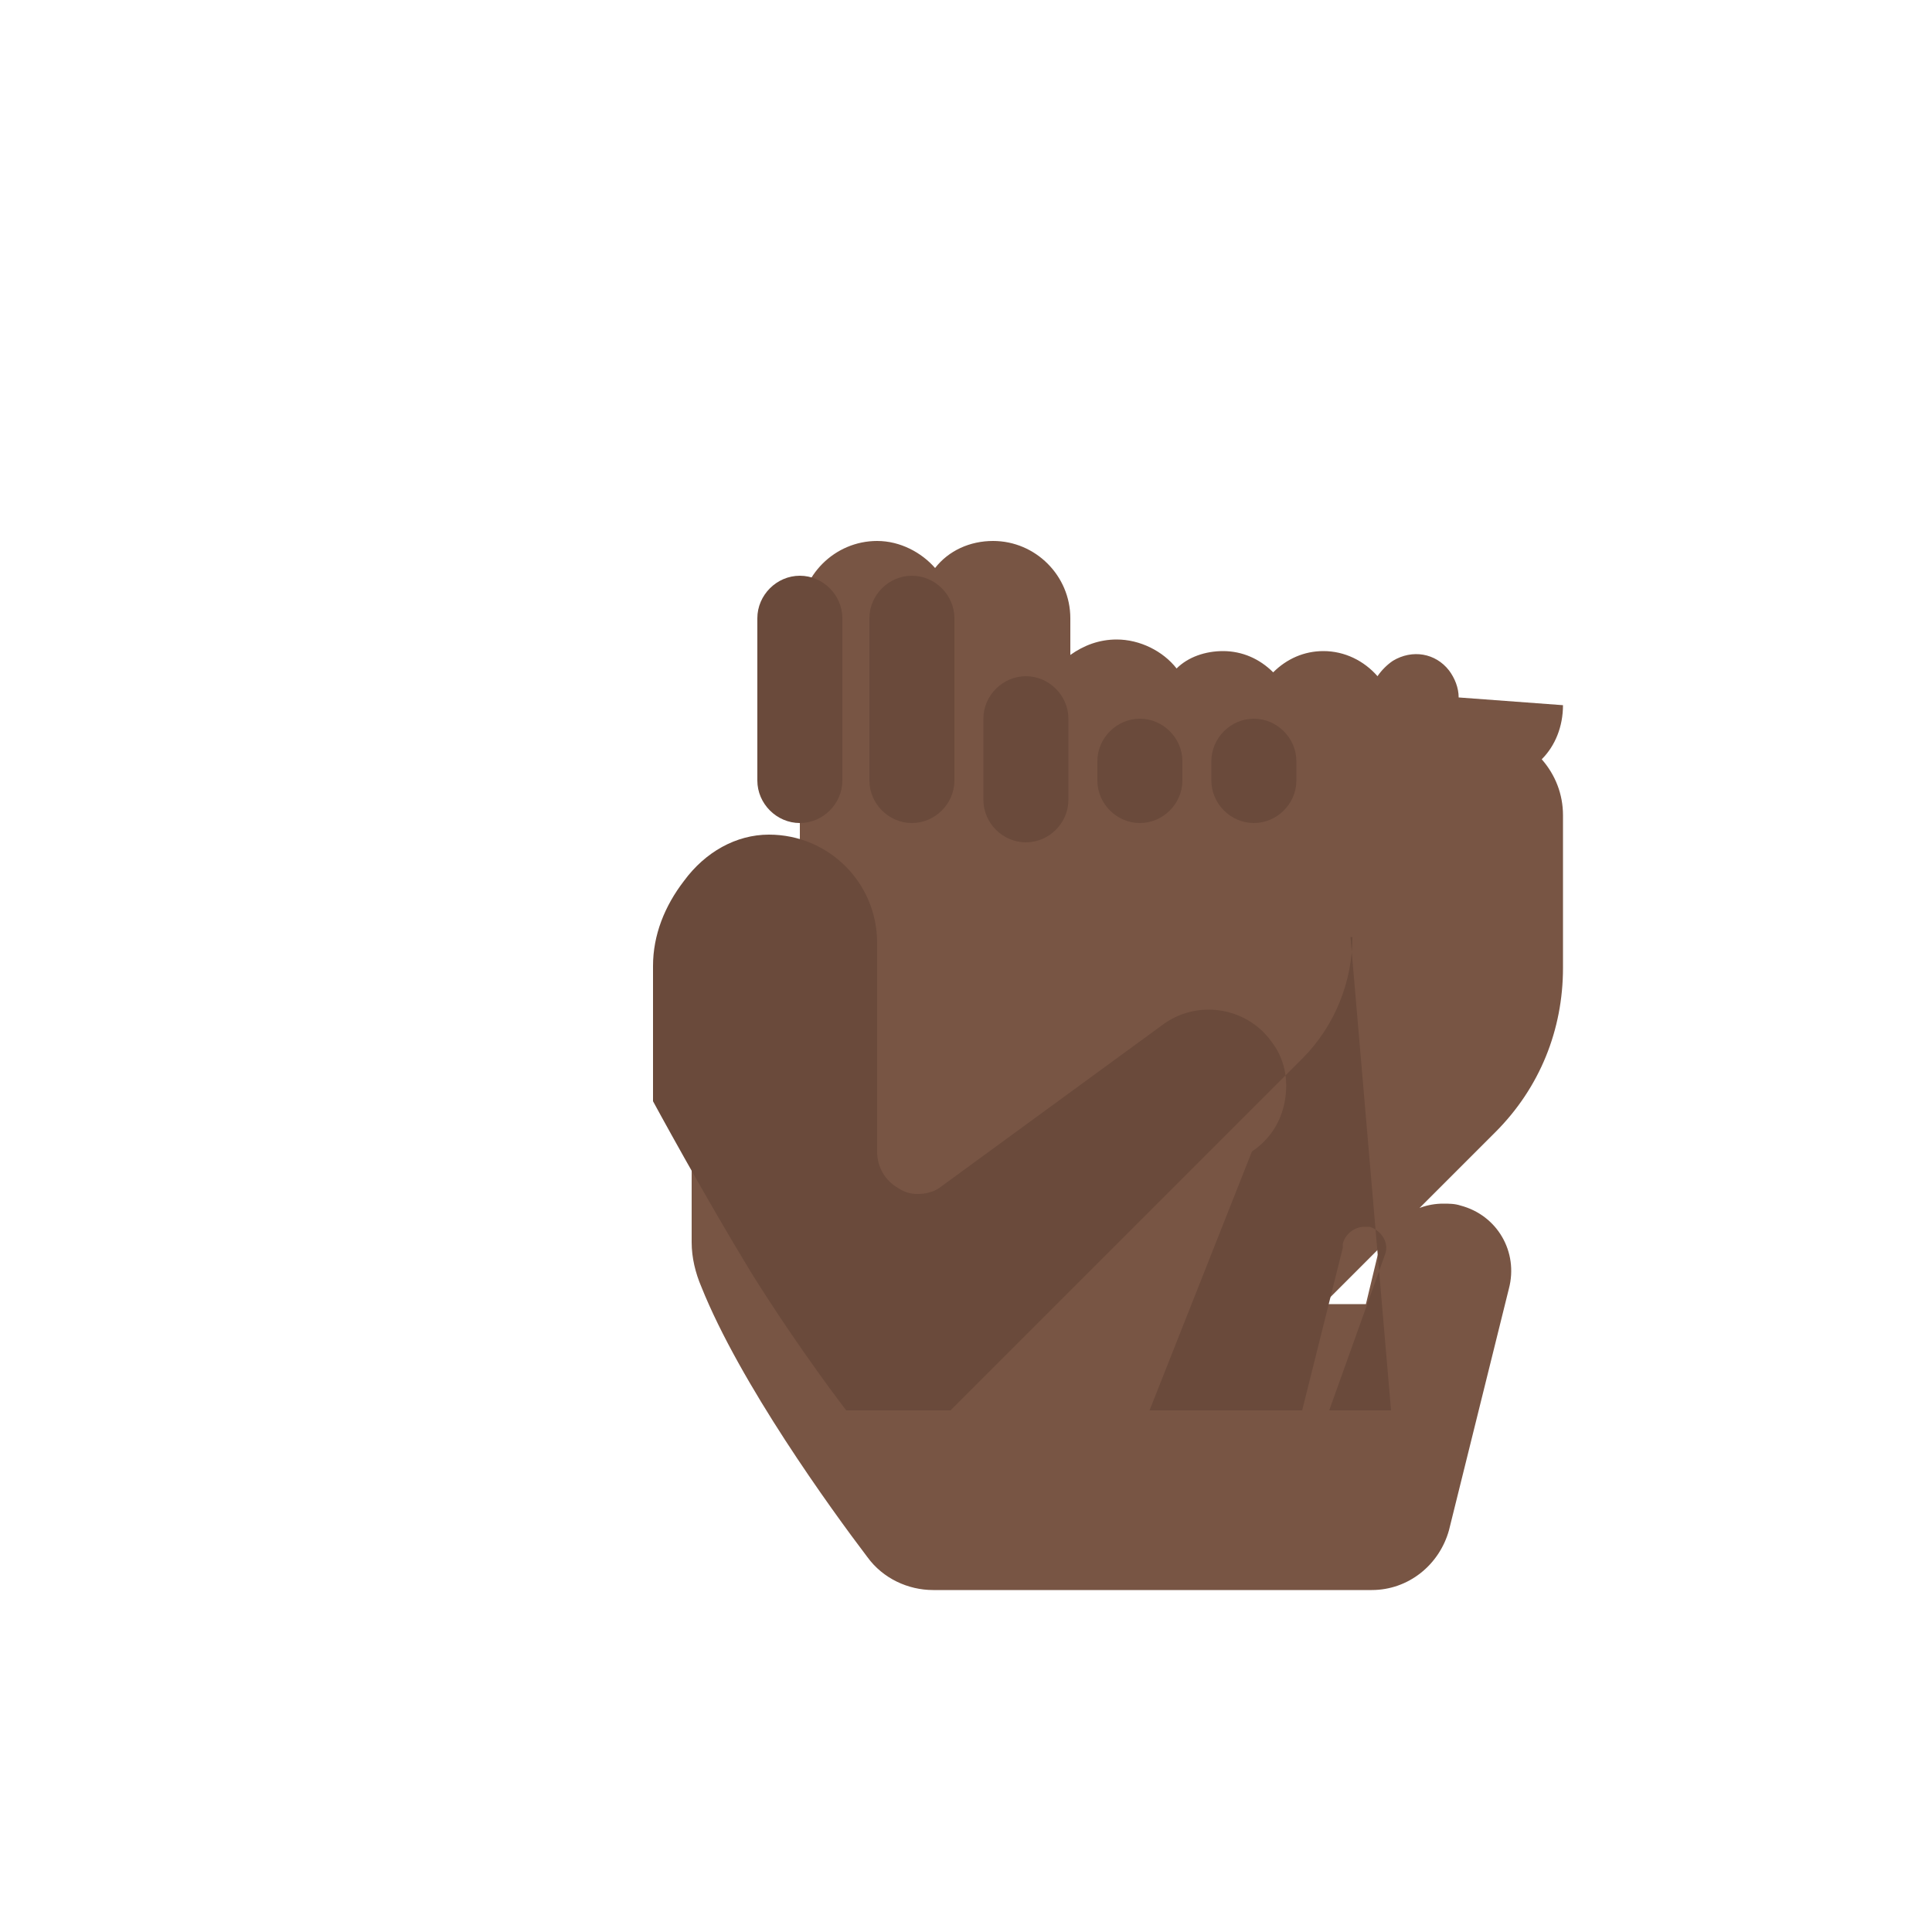 <svg xmlns="http://www.w3.org/2000/svg" viewBox="0 0 100 100" width="100" height="100">
  <path d="M75.5,36.1c0-0.5-0.2-1-0.5-1.4c-0.7-0.9-1.9-1.1-2.9-0.5c-0.3,0.2-0.6,0.5-0.8,0.8c-0.7-0.8-1.7-1.3-2.8-1.3
  c-1,0-1.9,0.4-2.6,1.1c-0.7-0.7-1.6-1.1-2.6-1.1c-0.9,0-1.8,0.3-2.4,0.9c-0.7-0.9-1.9-1.5-3.1-1.5c-0.9,0-1.7,0.3-2.4,0.8V32
  c0-2.2-1.8-4-4-4c-1.2,0-2.3,0.5-3,1.4c-0.7-0.8-1.8-1.4-3-1.4c-2.2,0-4,1.8-4,4v15.7c-1.4,0.6-2.5,1.6-3.4,2.8c-1.4,2-2.2,4.3-2.2,6.8
  v7c0,0.8,0.2,1.6,0.5,2.3c2,5,6.7,11.5,8.6,14c0.8,1.1,2.1,1.7,3.4,1.7h22.7c1.9,0,3.5-1.3,4-3.1l3.1-12.5c0.5-1.9-0.6-3.8-2.5-4.3
  c-0.3-0.1-0.6-0.1-0.9-0.1c-1.6,0-3,1.1-3.4,2.7l-0.6,2.5h-2.2l8.9-8.9c2.3-2.3,3.5-5.3,3.5-8.5v-7.9c0-1.1-0.4-2.1-1.1-2.9
  c0.7-0.7,1.1-1.7,1.1-2.8L75.5,36.1z" fill="#785544"/>
  <path d="M67.1,40.4c0,1.2-1,2.2-2.2,2.2c-1.2,0-2.2-1-2.2-2.2v-1c0-1.2,1-2.2,2.2-2.2c1.2,0,2.2,1,2.2,2.2V40.4z" fill="#6a4a3b"/>
  <path d="M61.2,40.4c0,1.2-1,2.2-2.2,2.2c-1.2,0-2.2-1-2.2-2.2v-1c0-1.2,1-2.2,2.2-2.2c1.2,0,2.2,1,2.2,2.2V40.4z" fill="#6a4a3b"/>
  <path d="M55.3,41.4c0,1.2-1,2.2-2.2,2.2c-1.2,0-2.2-1-2.2-2.2v-4.2c0-1.2,1-2.2,2.2-2.2c1.2,0,2.2,1,2.2,2.2V41.4z" fill="#6a4a3b"/>
  <path d="M49.4,40.4c0,1.2-1,2.2-2.2,2.2c-1.2,0-2.2-1-2.2-2.2V32c0-1.2,1-2.2,2.2-2.2c1.2,0,2.2,1,2.2,2.2V40.4z" fill="#6a4a3b"/>
  <path d="M43.6,40.4c0,1.2-1,2.2-2.2,2.2c-1.2,0-2.2-1-2.2-2.2V32c0-1.2,1-2.2,2.2-2.2c1.2,0,2.2,1,2.2,2.2V40.4z" fill="#6a4a3b"/>
  <path d="M70,48.5c0,2.3-0.9,4.6-2.6,6.3L49.2,73h-5.4c0,0-2.4-3.1-4.9-7.1c-2.5-4.1-5.1-8.9-5.1-8.9v-7c0-1.6,0.6-3.1,1.6-4.4
  c1.1-1.5,2.7-2.4,4.4-2.4c3.1,0,5.6,2.5,5.6,5.6v10.8c0,0.8,0.4,1.5,1.1,1.9c0.3,0.2,0.6,0.3,1,0.3c0.4,0,0.8-0.1,1.1-0.3l11.5-8.4
  c1.8-1.4,4.4-1,5.7,0.8c0.7,0.9,0.9,2,0.7,3.1c-0.2,1.1-0.8,2-1.7,2.6L59.5,73h7.9l2.1-8.4c0-0.1,0-0.1,0-0.2c0.1-0.5,0.6-0.9,1.1-0.9
  c0.1,0,0.2,0,0.3,0c0.6,0.2,1,0.8,0.8,1.4L68.8,73H72l-2.1-24.5H70z" fill="#6a4a3b"/>
</svg> 